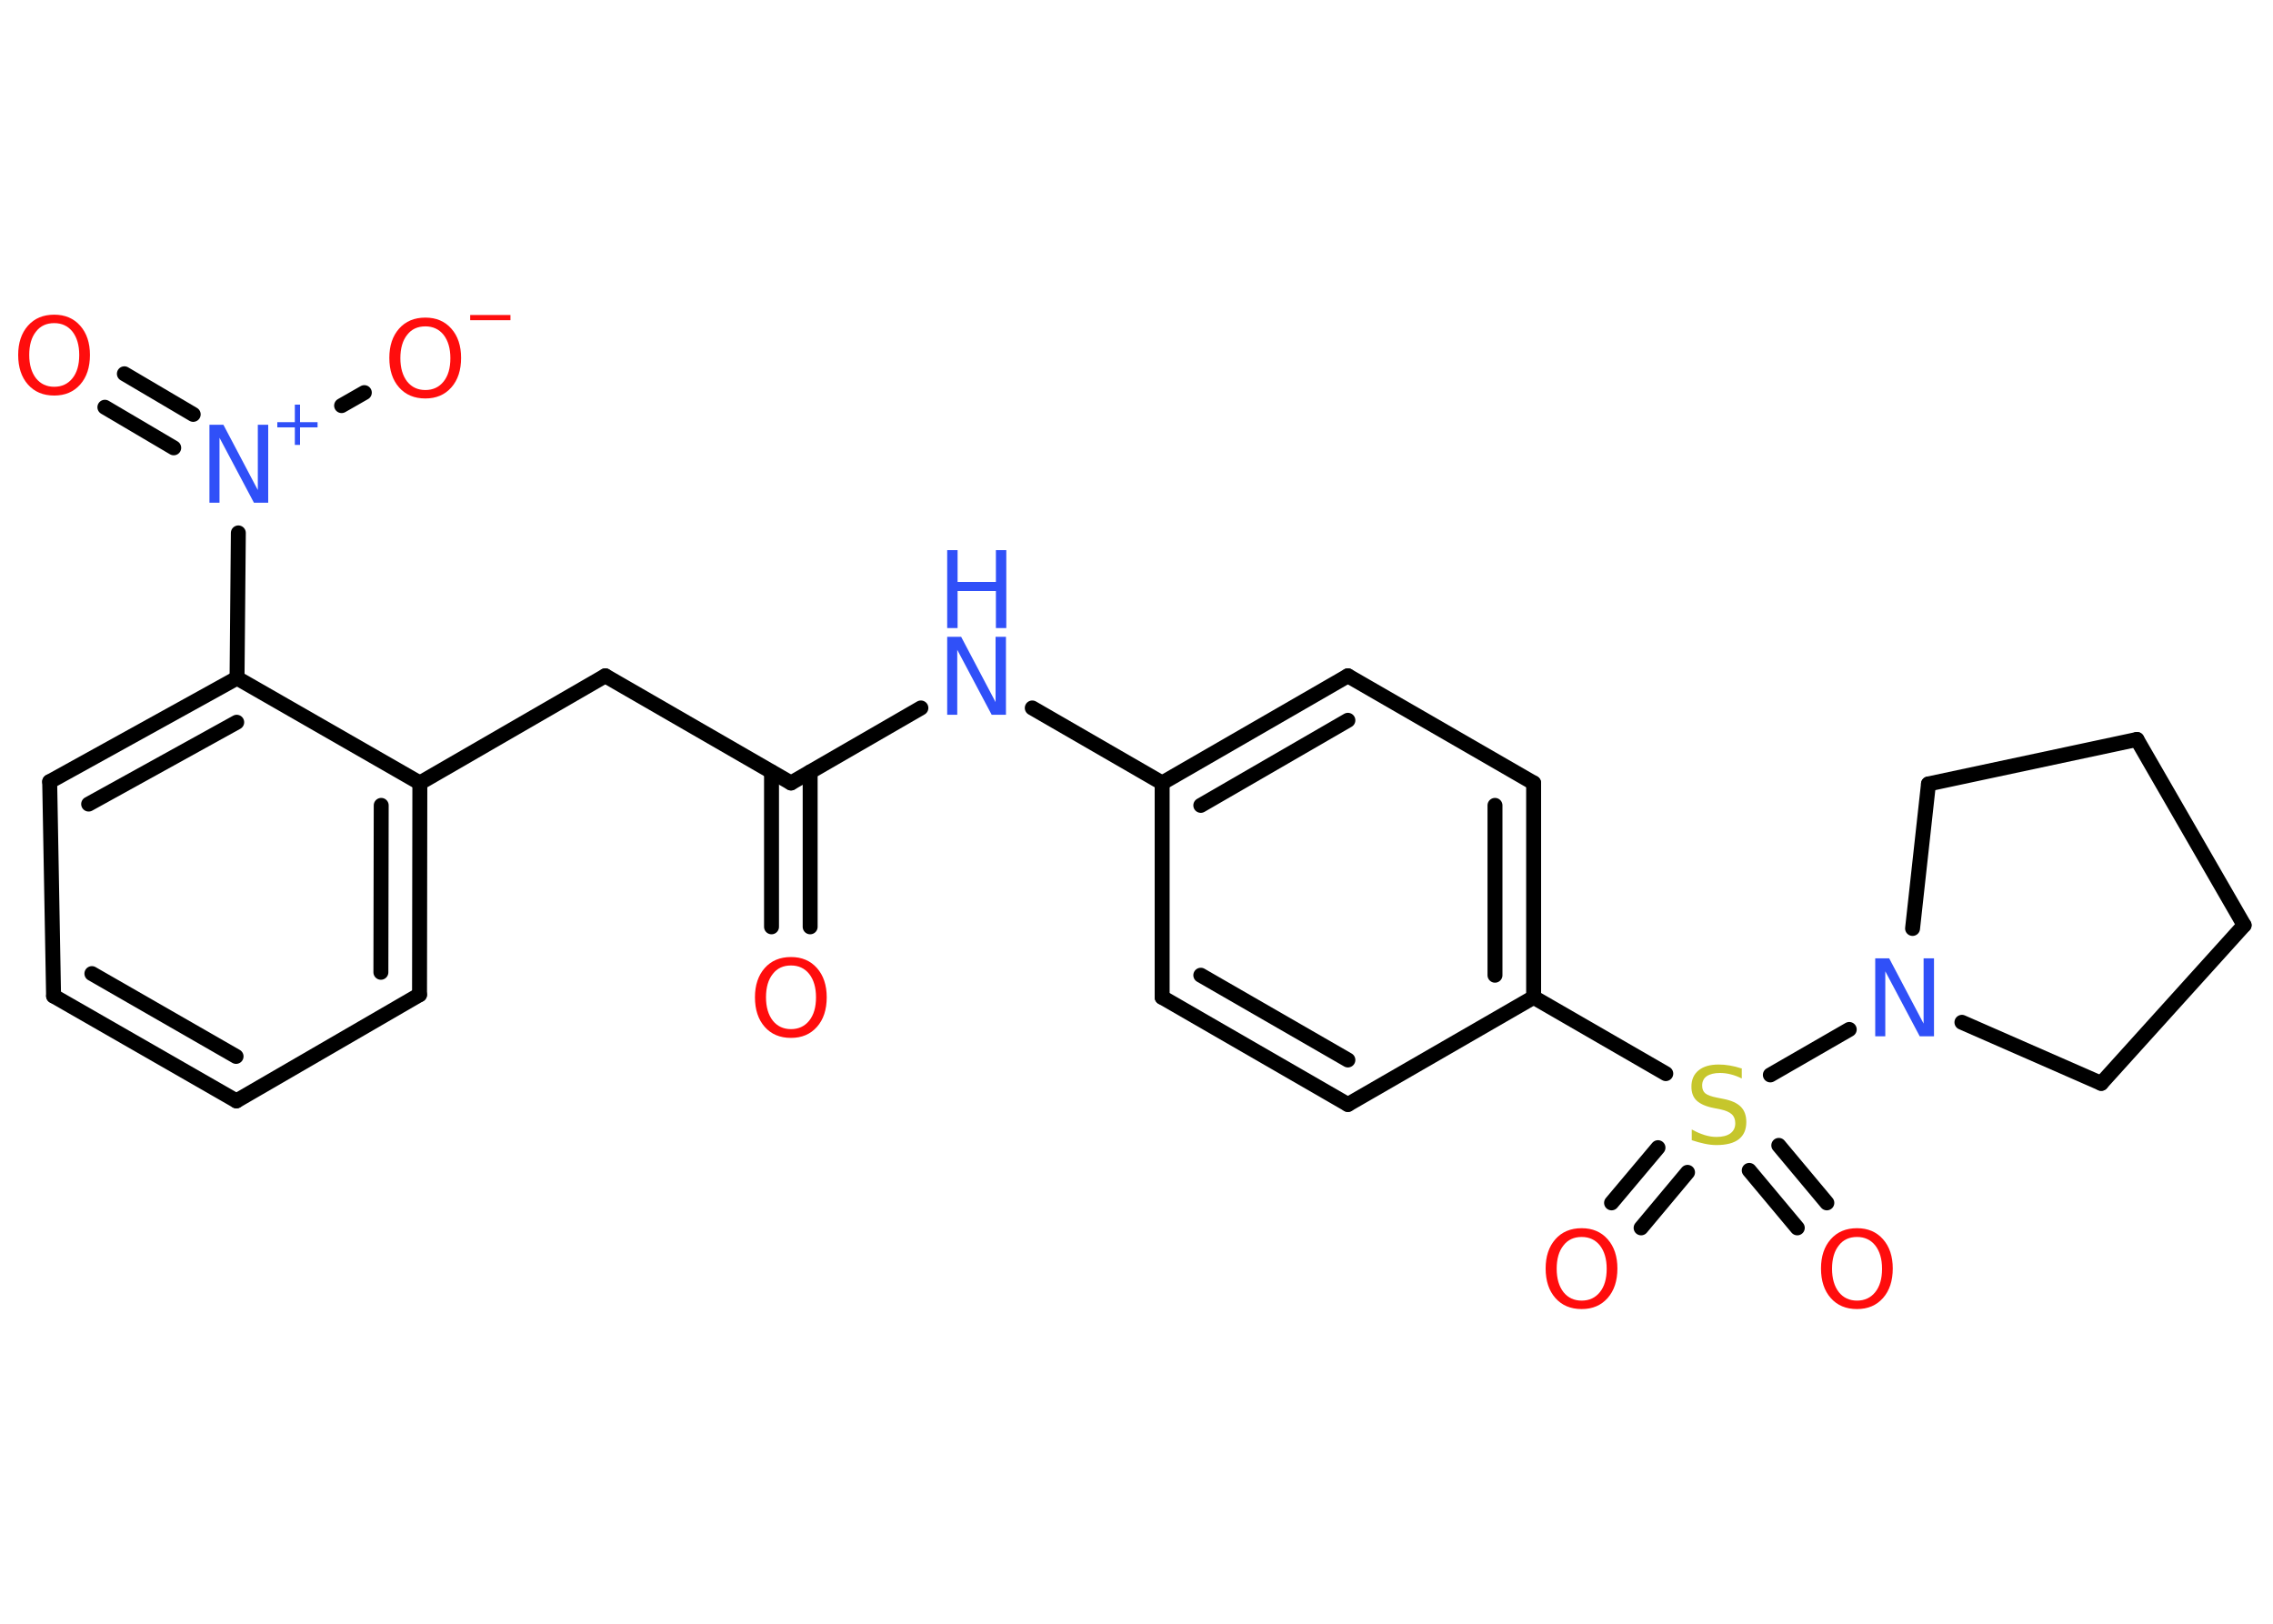 <?xml version='1.0' encoding='UTF-8'?>
<!DOCTYPE svg PUBLIC "-//W3C//DTD SVG 1.1//EN" "http://www.w3.org/Graphics/SVG/1.1/DTD/svg11.dtd">
<svg version='1.2' xmlns='http://www.w3.org/2000/svg' xmlns:xlink='http://www.w3.org/1999/xlink' width='70.0mm' height='50.0mm' viewBox='0 0 70.0 50.0'>
  <desc>Generated by the Chemistry Development Kit (http://github.com/cdk)</desc>
  <g stroke-linecap='round' stroke-linejoin='round' stroke='#000000' stroke-width='.46' fill='#FF0D0D'>
    <rect x='.0' y='.0' width='70.0' height='50.0' fill='#FFFFFF' stroke='none'/>
    <g id='mol1' class='mol'>
      <g id='mol1bnd1' class='bond'>
        <line x1='23.76' y1='28.54' x2='23.76' y2='23.77'/>
        <line x1='24.95' y1='28.54' x2='24.95' y2='23.77'/>
      </g>
      <line id='mol1bnd2' class='bond' x1='24.36' y1='24.11' x2='18.64' y2='20.81'/>
      <line id='mol1bnd3' class='bond' x1='18.64' y1='20.81' x2='12.93' y2='24.11'/>
      <g id='mol1bnd4' class='bond'>
        <line x1='12.92' y1='30.63' x2='12.93' y2='24.11'/>
        <line x1='11.73' y1='29.94' x2='11.74' y2='24.8'/>
      </g>
      <line id='mol1bnd5' class='bond' x1='12.92' y1='30.63' x2='7.28' y2='33.9'/>
      <g id='mol1bnd6' class='bond'>
        <line x1='1.65' y1='30.67' x2='7.28' y2='33.9'/>
        <line x1='2.83' y1='29.98' x2='7.27' y2='32.53'/>
      </g>
      <line id='mol1bnd7' class='bond' x1='1.65' y1='30.67' x2='1.53' y2='24.07'/>
      <g id='mol1bnd8' class='bond'>
        <line x1='7.3' y1='20.88' x2='1.53' y2='24.07'/>
        <line x1='7.29' y1='22.24' x2='2.73' y2='24.76'/>
      </g>
      <line id='mol1bnd9' class='bond' x1='12.93' y1='24.11' x2='7.3' y2='20.88'/>
      <line id='mol1bnd10' class='bond' x1='7.3' y1='20.88' x2='7.34' y2='16.41'/>
      <g id='mol1bnd11' class='bond'>
        <line x1='5.35' y1='13.79' x2='3.23' y2='12.54'/>
        <line x1='5.95' y1='12.76' x2='3.83' y2='11.51'/>
      </g>
      <line id='mol1bnd12' class='bond' x1='10.52' y1='12.49' x2='11.22' y2='12.09'/>
      <line id='mol1bnd13' class='bond' x1='24.36' y1='24.11' x2='28.36' y2='21.8'/>
      <line id='mol1bnd14' class='bond' x1='31.79' y1='21.8' x2='35.79' y2='24.11'/>
      <g id='mol1bnd15' class='bond'>
        <line x1='41.51' y1='20.81' x2='35.79' y2='24.11'/>
        <line x1='41.51' y1='22.18' x2='36.98' y2='24.8'/>
      </g>
      <line id='mol1bnd16' class='bond' x1='41.51' y1='20.81' x2='47.23' y2='24.11'/>
      <g id='mol1bnd17' class='bond'>
        <line x1='47.23' y1='30.71' x2='47.23' y2='24.11'/>
        <line x1='46.04' y1='30.03' x2='46.04' y2='24.8'/>
      </g>
      <line id='mol1bnd18' class='bond' x1='47.23' y1='30.71' x2='51.3' y2='33.06'/>
      <g id='mol1bnd19' class='bond'>
        <line x1='54.78' y1='35.27' x2='56.26' y2='37.04'/>
        <line x1='53.87' y1='36.04' x2='55.35' y2='37.81'/>
      </g>
      <g id='mol1bnd20' class='bond'>
        <line x1='51.97' y1='36.1' x2='50.54' y2='37.81'/>
        <line x1='51.06' y1='35.34' x2='49.63' y2='37.04'/>
      </g>
      <line id='mol1bnd21' class='bond' x1='54.52' y1='33.1' x2='56.95' y2='31.7'/>
      <line id='mol1bnd22' class='bond' x1='60.42' y1='31.48' x2='64.71' y2='33.36'/>
      <line id='mol1bnd23' class='bond' x1='64.71' y1='33.36' x2='69.11' y2='28.49'/>
      <line id='mol1bnd24' class='bond' x1='69.11' y1='28.49' x2='65.81' y2='22.77'/>
      <line id='mol1bnd25' class='bond' x1='65.81' y1='22.77' x2='59.39' y2='24.14'/>
      <line id='mol1bnd26' class='bond' x1='58.9' y1='28.59' x2='59.39' y2='24.14'/>
      <line id='mol1bnd27' class='bond' x1='47.23' y1='30.71' x2='41.51' y2='34.01'/>
      <g id='mol1bnd28' class='bond'>
        <line x1='35.79' y1='30.71' x2='41.51' y2='34.01'/>
        <line x1='36.98' y1='30.03' x2='41.51' y2='32.64'/>
      </g>
      <line id='mol1bnd29' class='bond' x1='35.79' y1='24.11' x2='35.79' y2='30.71'/>
      <path id='mol1atm1' class='atom' d='M24.36 29.73q-.36 .0 -.56 .26q-.21 .26 -.21 .72q.0 .45 .21 .72q.21 .26 .56 .26q.35 .0 .56 -.26q.21 -.26 .21 -.72q.0 -.45 -.21 -.72q-.21 -.26 -.56 -.26zM24.36 29.47q.5 .0 .8 .34q.3 .34 .3 .9q.0 .57 -.3 .91q-.3 .34 -.8 .34q-.51 .0 -.81 -.34q-.3 -.34 -.3 -.91q.0 -.56 .3 -.9q.3 -.34 .81 -.34z' stroke='none'/>
      <g id='mol1atm10' class='atom'>
        <path d='M6.45 13.08h.43l1.06 2.01v-2.01h.32v2.4h-.44l-1.06 -2.0v2.0h-.31v-2.4z' stroke='none' fill='#3050F8'/>
        <path d='M9.24 12.46v.54h.54v.16h-.54v.54h-.16v-.54h-.54v-.16h.54v-.54h.16z' stroke='none' fill='#3050F8'/>
      </g>
      <path id='mol1atm11' class='atom' d='M1.67 9.95q-.36 .0 -.56 .26q-.21 .26 -.21 .72q.0 .45 .21 .72q.21 .26 .56 .26q.35 .0 .56 -.26q.21 -.26 .21 -.72q.0 -.45 -.21 -.72q-.21 -.26 -.56 -.26zM1.67 9.69q.5 .0 .8 .34q.3 .34 .3 .9q.0 .57 -.3 .91q-.3 .34 -.8 .34q-.51 .0 -.81 -.34q-.3 -.34 -.3 -.91q.0 -.56 .3 -.9q.3 -.34 .81 -.34z' stroke='none'/>
      <g id='mol1atm12' class='atom'>
        <path d='M13.1 10.05q-.36 .0 -.56 .26q-.21 .26 -.21 .72q.0 .45 .21 .72q.21 .26 .56 .26q.35 .0 .56 -.26q.21 -.26 .21 -.72q.0 -.45 -.21 -.72q-.21 -.26 -.56 -.26zM13.1 9.78q.5 .0 .8 .34q.3 .34 .3 .9q.0 .57 -.3 .91q-.3 .34 -.8 .34q-.51 .0 -.81 -.34q-.3 -.34 -.3 -.91q.0 -.56 .3 -.9q.3 -.34 .81 -.34z' stroke='none'/>
        <path d='M14.48 9.7h1.24v.16h-1.24v-.16z' stroke='none'/>
      </g>
      <g id='mol1atm13' class='atom'>
        <path d='M29.17 19.61h.43l1.06 2.01v-2.01h.32v2.4h-.44l-1.06 -2.0v2.0h-.31v-2.4z' stroke='none' fill='#3050F8'/>
        <path d='M29.17 16.94h.32v.98h1.18v-.98h.32v2.4h-.32v-1.14h-1.18v1.14h-.32v-2.4z' stroke='none' fill='#3050F8'/>
      </g>
      <path id='mol1atm18' class='atom' d='M53.64 32.89v.32q-.18 -.09 -.35 -.13q-.16 -.04 -.32 -.04q-.26 .0 -.41 .1q-.14 .1 -.14 .29q.0 .16 .1 .24q.1 .08 .36 .13l.2 .04q.36 .07 .53 .24q.17 .17 .17 .47q.0 .35 -.23 .53q-.23 .18 -.69 .18q-.17 .0 -.36 -.04q-.19 -.04 -.4 -.11v-.33q.2 .11 .39 .17q.19 .06 .37 .06q.28 .0 .43 -.11q.15 -.11 .15 -.31q.0 -.18 -.11 -.28q-.11 -.1 -.35 -.15l-.2 -.04q-.36 -.07 -.53 -.23q-.16 -.15 -.16 -.43q.0 -.32 .22 -.5q.22 -.18 .62 -.18q.17 .0 .34 .03q.18 .03 .36 .09z' stroke='none' fill='#C6C62C'/>
      <path id='mol1atm19' class='atom' d='M57.19 38.09q-.36 .0 -.56 .26q-.21 .26 -.21 .72q.0 .45 .21 .72q.21 .26 .56 .26q.35 .0 .56 -.26q.21 -.26 .21 -.72q.0 -.45 -.21 -.72q-.21 -.26 -.56 -.26zM57.19 37.82q.5 .0 .8 .34q.3 .34 .3 .9q.0 .57 -.3 .91q-.3 .34 -.8 .34q-.51 .0 -.81 -.34q-.3 -.34 -.3 -.91q.0 -.56 .3 -.9q.3 -.34 .81 -.34z' stroke='none'/>
      <path id='mol1atm20' class='atom' d='M48.71 38.09q-.36 .0 -.56 .26q-.21 .26 -.21 .72q.0 .45 .21 .72q.21 .26 .56 .26q.35 .0 .56 -.26q.21 -.26 .21 -.72q.0 -.45 -.21 -.72q-.21 -.26 -.56 -.26zM48.71 37.82q.5 .0 .8 .34q.3 .34 .3 .9q.0 .57 -.3 .91q-.3 .34 -.8 .34q-.51 .0 -.81 -.34q-.3 -.34 -.3 -.91q.0 -.56 .3 -.9q.3 -.34 .81 -.34z' stroke='none'/>
      <path id='mol1atm21' class='atom' d='M57.75 29.51h.43l1.06 2.01v-2.01h.32v2.4h-.44l-1.06 -2.0v2.0h-.31v-2.4z' stroke='none' fill='#3050F8'/>
    </g>
  </g>
</svg>
